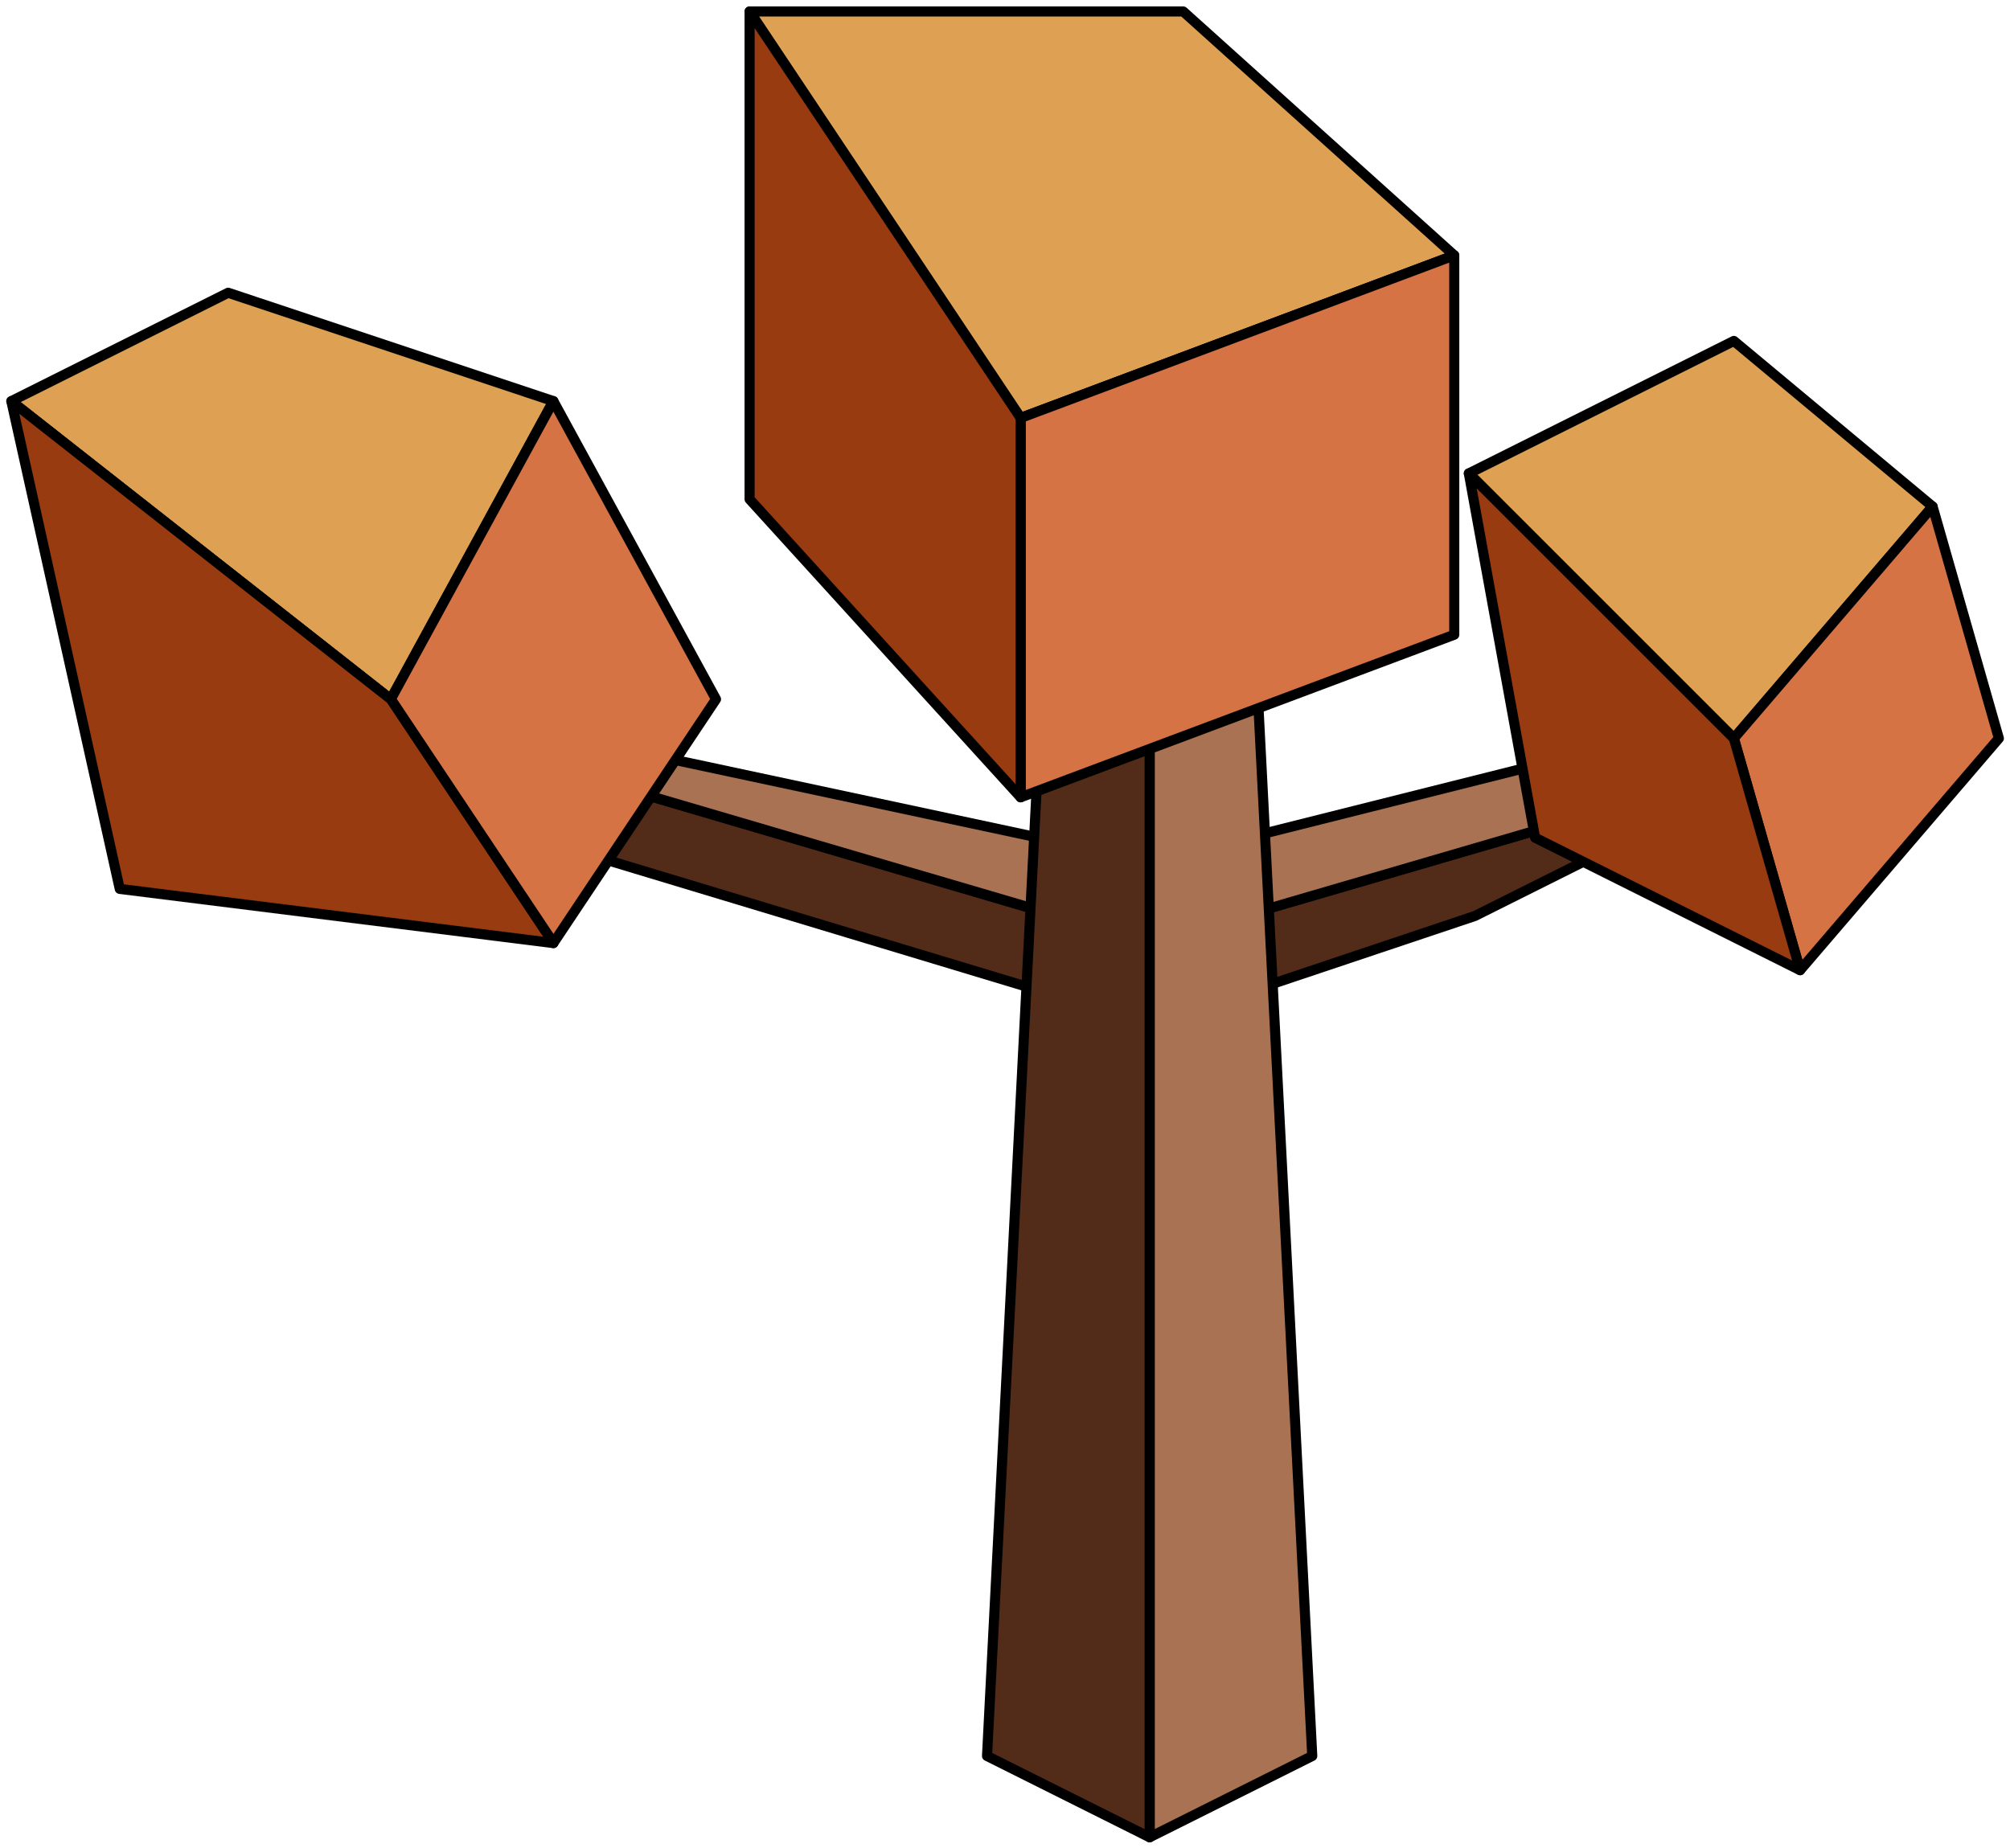 <?xml version="1.0" encoding="UTF-8" standalone="no"?><!DOCTYPE svg PUBLIC "-//W3C//DTD SVG 1.1//EN" "http://www.w3.org/Graphics/SVG/1.1/DTD/svg11.dtd"><svg width="100%" height="100%" viewBox="0 0 199 183" version="1.1" xmlns="http://www.w3.org/2000/svg" xmlns:xlink="http://www.w3.org/1999/xlink" xml:space="preserve" xmlns:serif="http://www.serif.com/" style="fill-rule:evenodd;clip-rule:evenodd;stroke-linecap:round;stroke-linejoin:round;stroke-miterlimit:1.5;"><g id="Tree_other03"><g><path d="M178.219,74.606l-32.199,16.1l-32.013,10.733l-81.732,-24.673l-9.686,-10.209l91.184,26.832l64.446,-18.783Z" style="fill:#532c19;stroke:#000;stroke-width:1px;"/><path d="M178.219,74.606l-21.466,0l-42.746,10.734l-75.318,-16.1l-16.1,-2.683l91.314,26.832l64.316,-18.783Z" style="fill:#a97252;stroke:#000;stroke-width:1px;"/></g><g><path d="M124.554,69.24l5.366,104.648l-16.1,8.05l0,-150.264l10.734,37.566Z" style="fill:#a97252;stroke:#000;stroke-width:1px;"/><path d="M113.82,31.674l0,150.264l-16.099,-8.05l5.366,-104.648l10.733,-37.566Z" style="fill:#532c19;stroke:#000;stroke-width:1px;"/></g><g><path d="M171.66,33.761l-26.237,13.118l26.237,26.237l19.677,-22.957l-19.677,-16.398Z" style="fill:#dea052;stroke:#000;stroke-width:1px;"/><path d="M191.337,50.159l6.56,22.957l-19.678,22.957l-6.559,-22.957l19.677,-22.957Z" style="fill:#d57344;stroke:#000;stroke-width:1px;"/><path d="M145.423,46.879l6.56,36.075l26.236,13.119l-6.559,-22.957l-26.237,-26.237" style="fill:#983b11;stroke:#000;stroke-width:1px;"/></g><g><path d="M117.146,1.137l26.832,24.15l-42.932,16.099l-26.833,-40.249l42.933,0Z" style="fill:#dea052;stroke:#000;stroke-width:1px;"/><path d="M143.978,25.287l0,37.566l-42.932,16.099l0,-37.566l42.932,-16.099Z" style="fill:#d57344;stroke:#000;stroke-width:1px;"/><path d="M101.046,41.386l0,37.566l-26.833,-29.516l0,-48.299l26.833,40.249Z" style="fill:#983b11;stroke:#000;stroke-width:1px;"/></g><g><path d="M22.589,28.991l32.199,10.733l-16.099,29.516l-37.566,-29.516l21.466,-10.733Z" style="fill:#dea052;stroke:#000;stroke-width:1px;"/><path d="M54.788,39.724l16.1,29.516l-16.1,24.149l-16.099,-24.149l16.099,-29.516Z" style="fill:#d57344;stroke:#000;stroke-width:1px;"/><path d="M1.123,39.724l10.733,48.299l42.932,5.366l-16.099,-24.149l-37.566,-29.516Z" style="fill:#983b11;stroke:#000;stroke-width:1px;"/></g></g></svg>